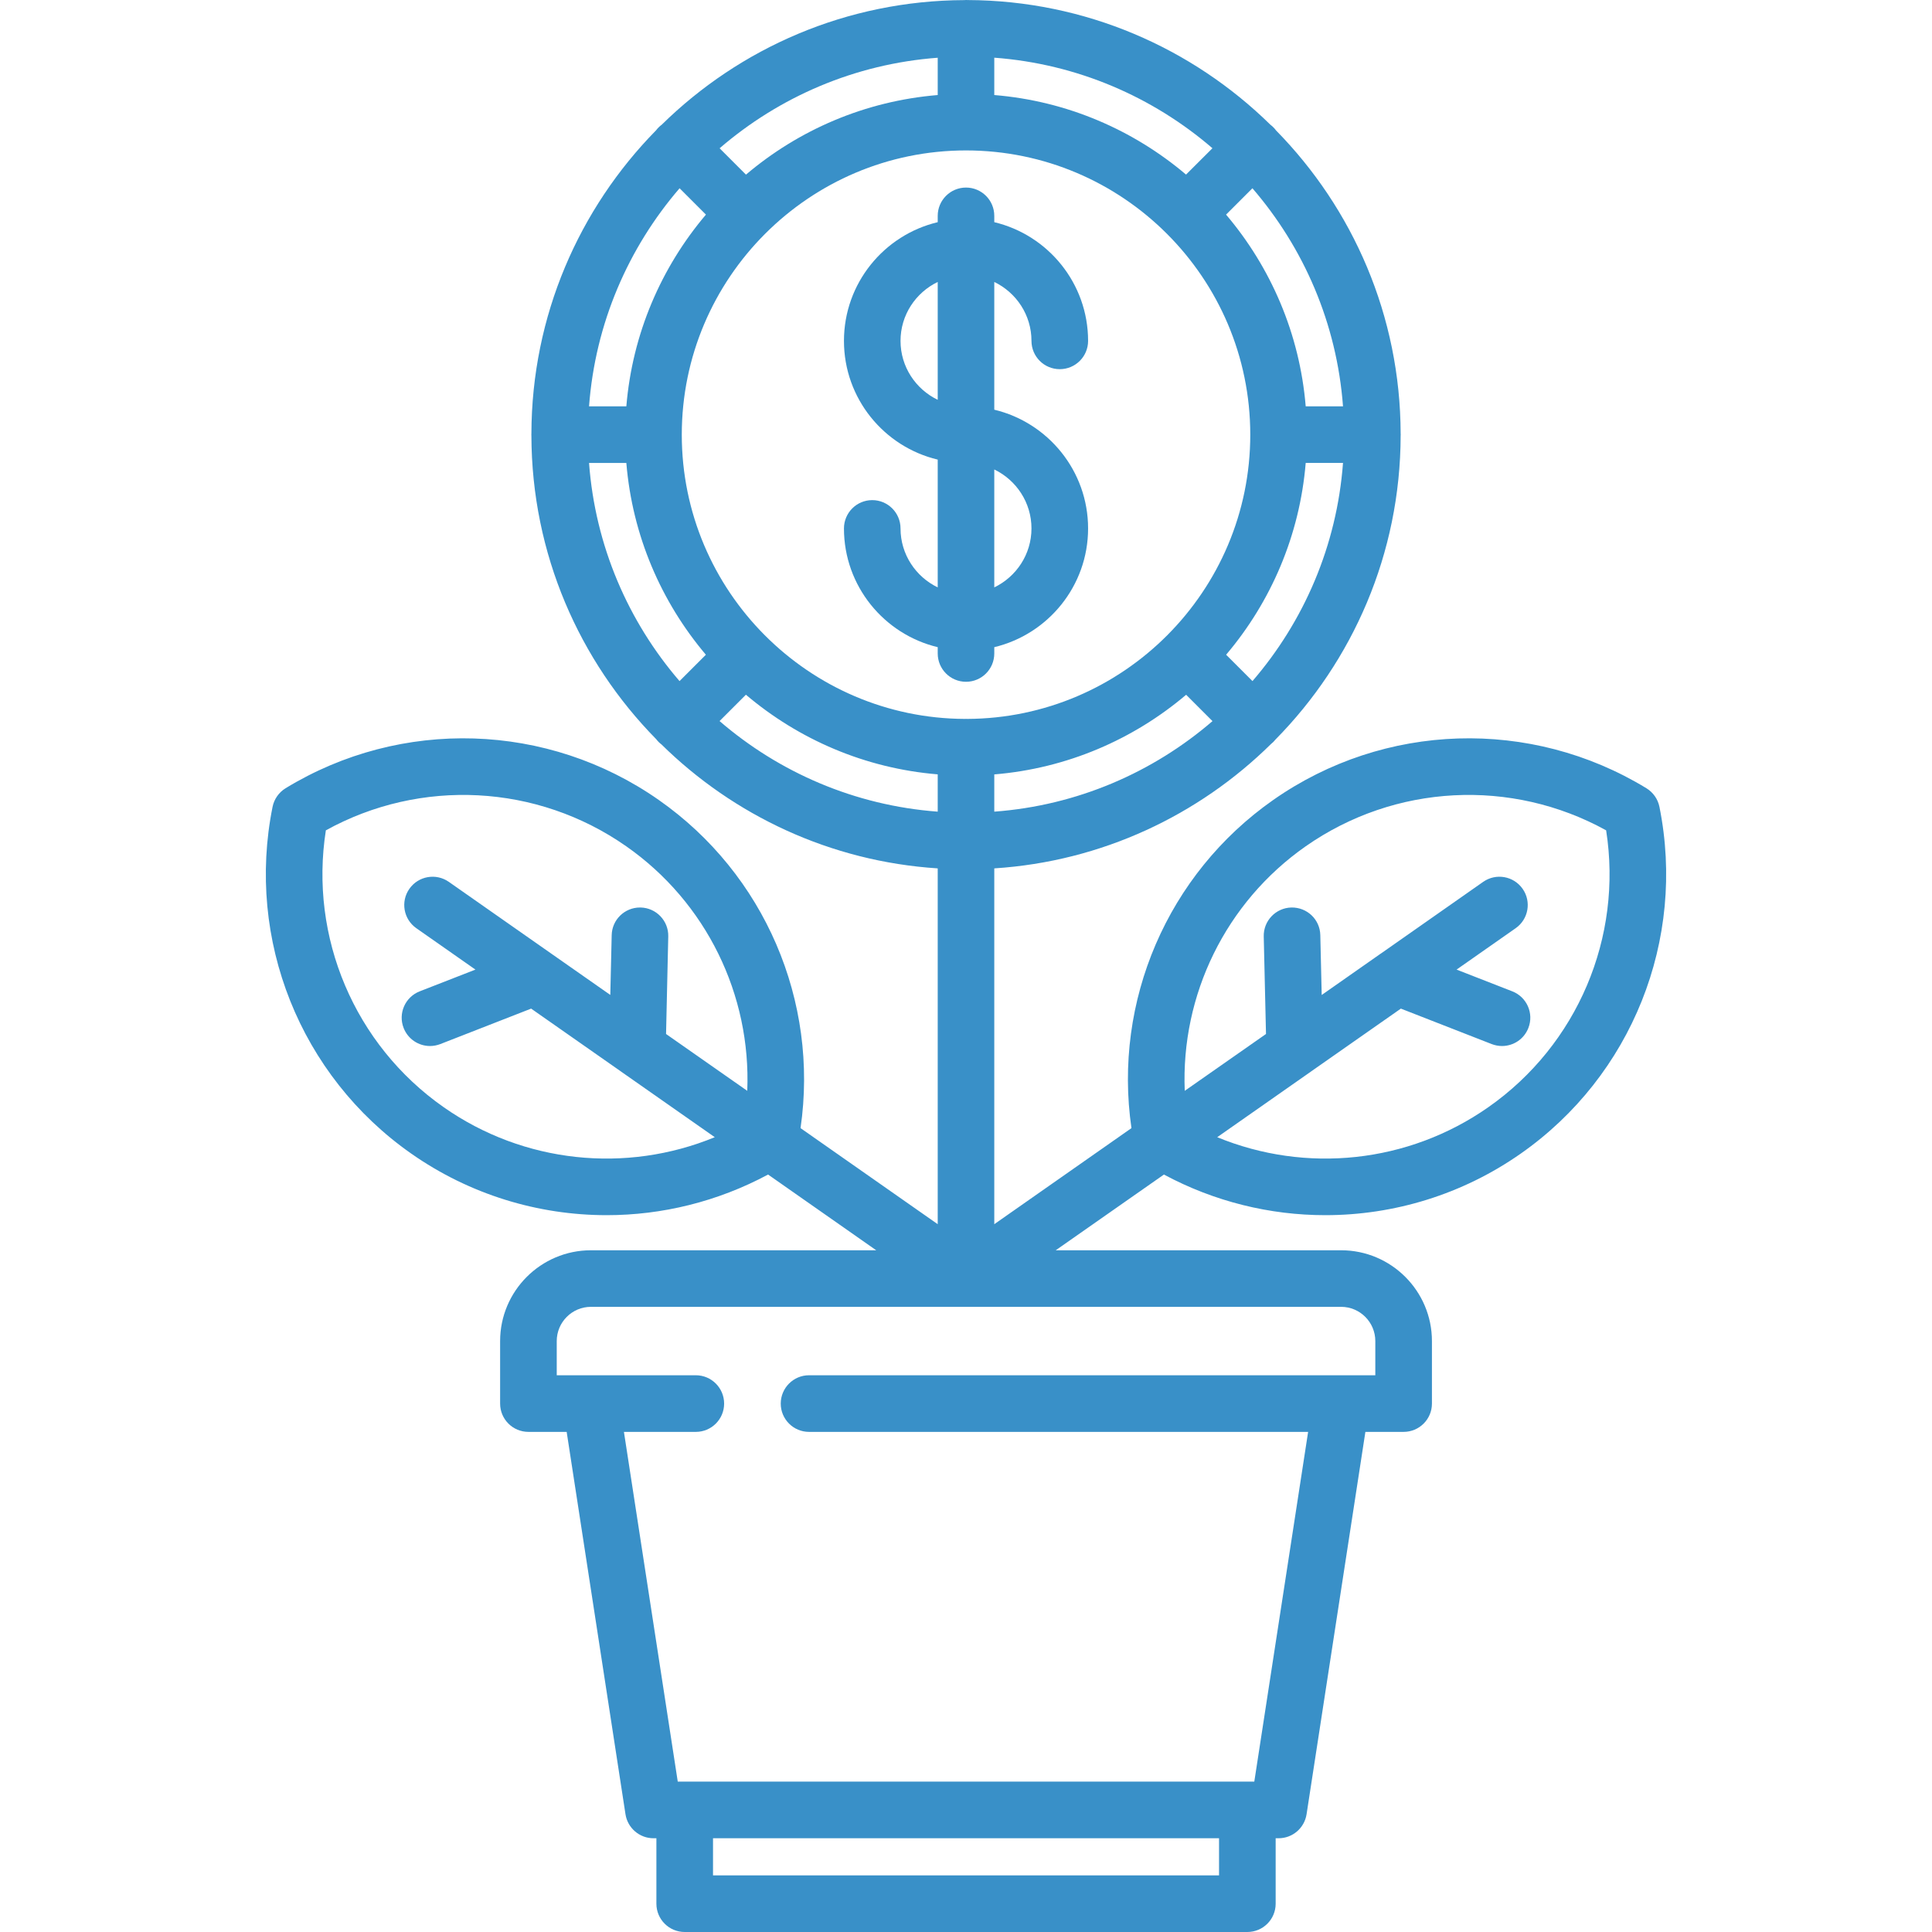 <svg width="36" height="36" viewBox="0 0 36 36" fill="none" xmlns="http://www.w3.org/2000/svg">
<path d="M16.78 9.847C16.78 9.555 16.544 9.319 16.253 9.319C15.962 9.319 15.726 9.555 15.726 9.847C15.726 10.919 16.472 11.82 17.473 12.059V12.176C17.473 12.468 17.709 12.704 18 12.704C18.291 12.704 18.527 12.468 18.527 12.176V12.059C19.528 11.82 20.275 10.919 20.275 9.847C20.275 8.774 19.528 7.873 18.527 7.634V5.254C18.936 5.451 19.22 5.868 19.22 6.352C19.22 6.643 19.456 6.879 19.747 6.879C20.039 6.879 20.275 6.643 20.275 6.352C20.275 5.279 19.528 4.378 18.527 4.14V4.022C18.527 3.731 18.291 3.495 18 3.495C17.709 3.495 17.473 3.731 17.473 4.022V4.14C16.472 4.378 15.726 5.279 15.726 6.352C15.726 7.425 16.472 8.326 17.473 8.564V10.945C17.064 10.748 16.78 10.33 16.78 9.847ZM18.527 8.748C18.936 8.945 19.22 9.363 19.22 9.847C19.22 10.33 18.936 10.748 18.527 10.945V8.748ZM16.78 6.352C16.78 5.868 17.064 5.451 17.473 5.254V7.45C17.064 7.253 16.78 6.836 16.78 6.352Z" fill="#3990C8"/>
<path d="M30.921 15.034C30.892 14.89 30.804 14.765 30.679 14.688C28.522 13.372 25.793 13.458 23.725 14.906C21.753 16.287 20.74 18.657 21.083 21.021L18.527 22.811V16.181C20.53 16.052 22.337 15.191 23.683 13.864C23.698 13.852 23.713 13.839 23.727 13.825C23.741 13.811 23.754 13.796 23.766 13.781C25.205 12.321 26.095 10.32 26.099 8.115C26.099 8.11 26.1 8.104 26.1 8.099C26.1 8.093 26.099 8.088 26.099 8.082C26.094 5.882 25.208 3.886 23.775 2.428C23.761 2.408 23.745 2.389 23.727 2.372C23.71 2.354 23.691 2.339 23.672 2.324C22.216 0.895 20.224 0.009 18.03 0.001C18.02 0.001 18.01 0 18 0C17.99 0 17.98 0.001 17.97 0.002C15.775 0.01 13.784 0.895 12.329 2.325C12.309 2.339 12.291 2.355 12.273 2.373C12.255 2.39 12.24 2.409 12.225 2.428C10.793 3.886 9.907 5.881 9.902 8.08C9.902 8.086 9.901 8.093 9.901 8.1C9.901 8.107 9.902 8.113 9.902 8.12C9.907 10.32 10.794 12.316 12.228 13.774C12.242 13.792 12.256 13.809 12.273 13.826C12.289 13.842 12.306 13.857 12.324 13.87C13.669 15.194 15.473 16.052 17.473 16.181V22.811L14.917 21.021C15.26 18.657 14.248 16.287 12.275 14.906C10.207 13.458 7.477 13.372 5.321 14.688C5.196 14.765 5.108 14.89 5.079 15.034C4.58 17.511 5.594 20.047 7.662 21.495C8.752 22.259 10.027 22.643 11.305 22.643C12.337 22.643 13.371 22.391 14.312 21.886L16.327 23.297H11.011C10.078 23.297 9.319 24.056 9.319 24.989V26.154C9.319 26.445 9.555 26.681 9.847 26.681H10.559L11.655 33.806C11.695 34.063 11.916 34.253 12.176 34.253H12.231V35.473C12.231 35.764 12.467 36 12.759 36H23.242C23.534 36 23.77 35.764 23.77 35.473V34.253H23.825C24.085 34.253 24.306 34.063 24.346 33.806L25.442 26.681H26.154C26.446 26.681 26.682 26.445 26.682 26.154V24.989C26.682 24.056 25.923 23.297 24.99 23.297H19.672L21.688 21.886C22.629 22.391 23.663 22.643 24.695 22.643C25.973 22.643 27.248 22.259 28.338 21.495C30.406 20.047 31.42 17.511 30.921 15.034ZM13.924 20.326L12.411 19.267L12.452 17.449C12.459 17.158 12.228 16.917 11.937 16.91C11.933 16.91 11.929 16.91 11.925 16.91C11.639 16.91 11.404 17.138 11.398 17.425L11.372 18.539L10.269 17.767C10.269 17.767 10.269 17.767 10.269 17.767L8.363 16.432C8.124 16.265 7.795 16.323 7.628 16.562C7.461 16.8 7.519 17.129 7.758 17.296L8.859 18.067L7.821 18.472C7.549 18.578 7.415 18.884 7.521 19.155C7.602 19.363 7.801 19.491 8.012 19.491C8.076 19.491 8.141 19.479 8.204 19.455L9.897 18.794L11.57 19.965C11.572 19.966 11.573 19.968 11.575 19.969L13.319 21.19C11.667 21.87 9.76 21.677 8.267 20.631C6.606 19.468 5.76 17.463 6.072 15.472C7.837 14.498 10.009 14.607 11.67 15.77C13.164 16.815 13.997 18.541 13.924 20.326ZM18.527 15.124V14.43C19.884 14.318 21.12 13.778 22.102 12.946L22.593 13.437C21.483 14.393 20.074 15.009 18.527 15.124ZM23.338 12.691L22.847 12.2C23.679 11.218 24.218 9.982 24.33 8.626H25.025C24.91 10.173 24.294 11.582 23.338 12.691ZM23.337 3.508C24.293 4.617 24.91 6.025 25.025 7.572H24.33C24.218 6.216 23.678 4.98 22.846 3.999L23.337 3.508ZM18.527 1.075C20.074 1.19 21.483 1.807 22.592 2.762L22.1 3.253C21.119 2.422 19.883 1.882 18.527 1.771V1.075ZM18 2.803C20.921 2.803 23.297 5.179 23.297 8.1C23.297 11.014 20.932 13.385 18.02 13.396C18.014 13.396 18.007 13.395 18 13.395C17.993 13.395 17.986 13.396 17.98 13.396C15.069 13.385 12.704 11.014 12.704 8.1C12.704 5.179 15.08 2.803 18 2.803ZM17.473 1.076V1.771C16.117 1.883 14.881 2.422 13.9 3.254L13.409 2.763C14.518 1.807 15.926 1.191 17.473 1.076ZM12.663 3.508L13.154 3.999C12.322 4.981 11.783 6.217 11.671 7.572H10.976C11.091 6.026 11.708 4.617 12.663 3.508ZM12.662 12.691C11.707 11.582 11.091 10.173 10.976 8.627H11.671C11.783 9.982 12.322 11.218 13.153 12.2L12.662 12.691ZM13.408 13.436L13.899 12.945C14.88 13.777 16.117 14.317 17.473 14.429V15.124C15.926 15.009 14.517 14.392 13.408 13.436ZM22.715 34.945H13.286V34.253H22.715V34.945ZM24.99 24.351C25.341 24.351 25.627 24.637 25.627 24.989V25.626H15.075C14.784 25.626 14.548 25.863 14.548 26.154C14.548 26.445 14.784 26.681 15.075 26.681H24.375L23.372 33.198H23.242H12.759H12.629L11.626 26.681H12.966C13.257 26.681 13.493 26.445 13.493 26.154C13.493 25.863 13.257 25.626 12.966 25.626H10.374V24.989C10.374 24.637 10.66 24.351 11.011 24.351H17.999C17.999 24.351 17.999 24.351 18 24.351C18 24.351 18 24.351 18 24.351C18 24.351 18 24.351 18 24.351C18.001 24.351 18.001 24.351 18.001 24.351H24.99ZM27.733 20.631C26.24 21.677 24.333 21.87 22.681 21.19L24.425 19.969C24.427 19.968 24.428 19.967 24.43 19.965L26.103 18.794L27.796 19.455C27.859 19.479 27.924 19.491 27.988 19.491C28.199 19.491 28.398 19.364 28.479 19.155C28.585 18.884 28.451 18.578 28.179 18.472L27.141 18.067L28.242 17.296C28.481 17.129 28.539 16.8 28.372 16.562C28.205 16.323 27.876 16.265 27.637 16.432L25.732 17.767C25.731 17.767 25.731 17.767 25.731 17.767L24.628 18.54L24.602 17.425C24.596 17.134 24.357 16.905 24.063 16.91C23.772 16.917 23.541 17.158 23.548 17.45L23.59 19.267L22.076 20.326C22.003 18.541 22.836 16.816 24.329 15.77C25.991 14.607 28.163 14.498 29.928 15.472C30.24 17.463 29.394 19.468 27.733 20.631Z" fill="#3990C8"/>
</svg>